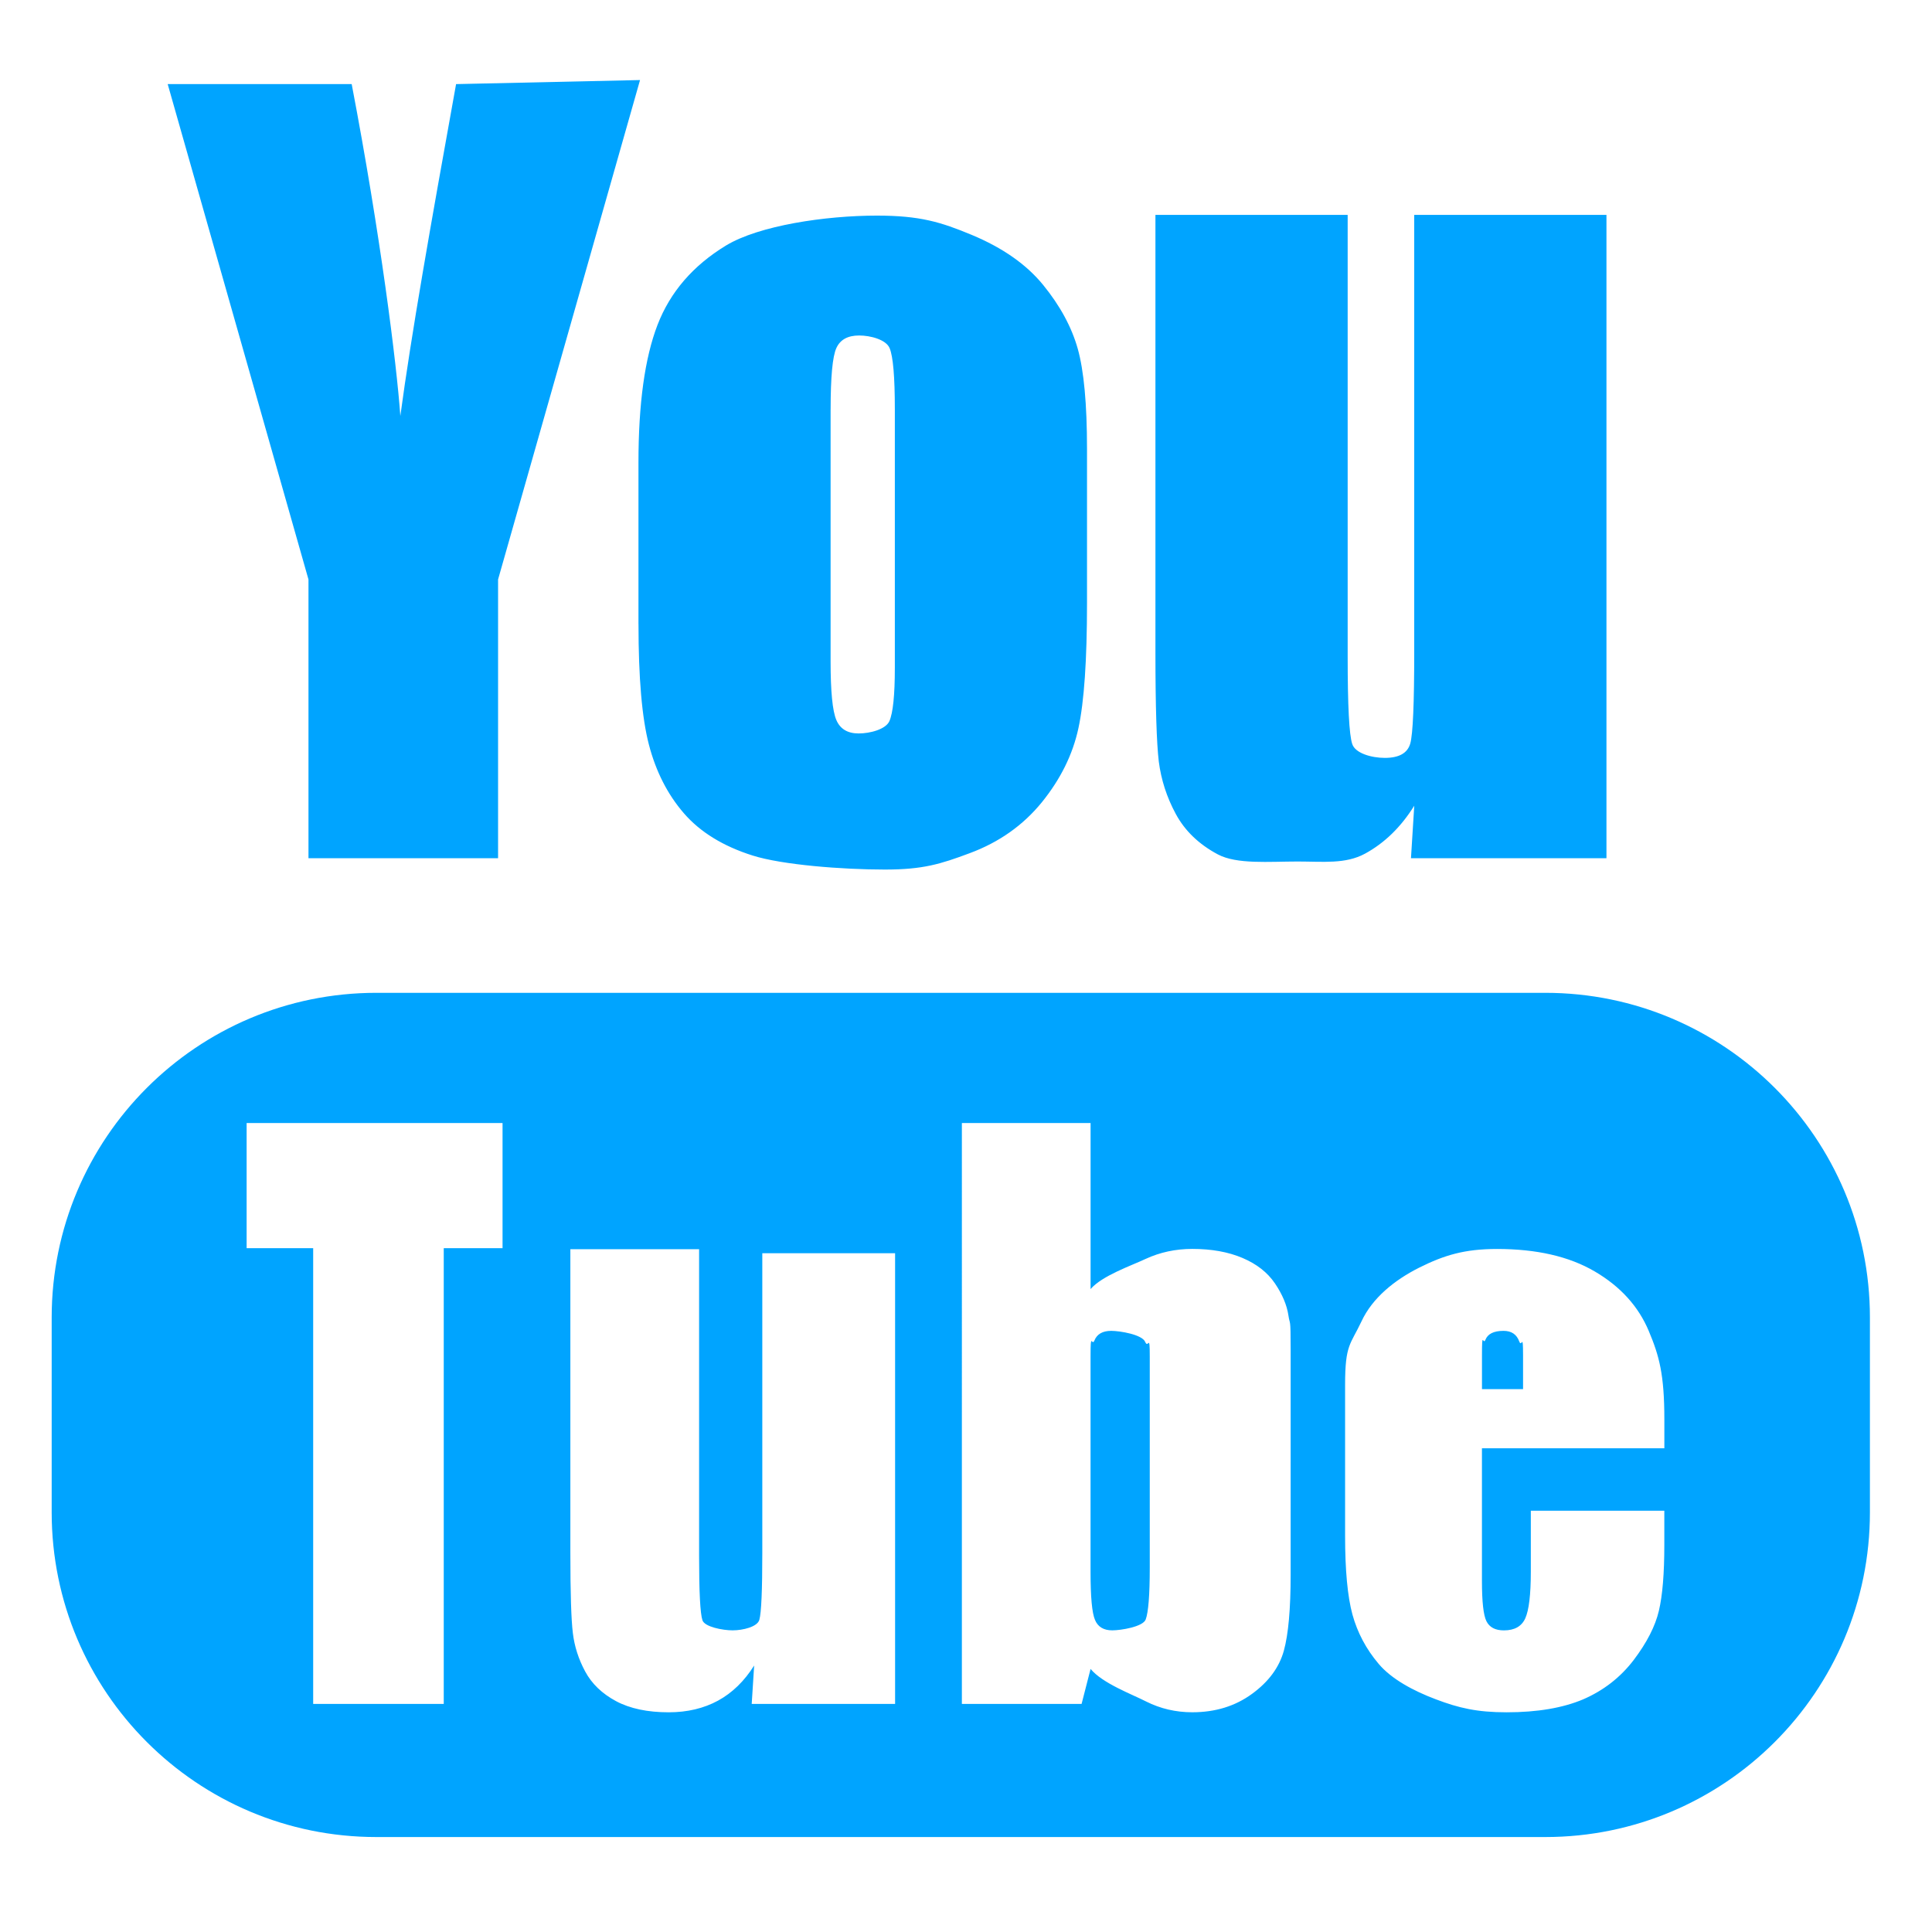 <?xml version="1.0" encoding="utf-8"?>
<!-- Generator: Adobe Illustrator 16.2.0, SVG Export Plug-In . SVG Version: 6.00 Build 0)  -->
<!DOCTYPE svg PUBLIC "-//W3C//DTD SVG 1.1//EN" "http://www.w3.org/Graphics/SVG/1.1/DTD/svg11.dtd">
<svg version="1.1" id="Layer_1" xmlns="http://www.w3.org/2000/svg" xmlns:xlink="http://www.w3.org/1999/xlink" x="0px" y="0px"
	 width="60px" height="60px" viewBox="0 0 60 60" enable-background="new 0 0 60 60" xml:space="preserve">
<g>
	<g>
		<path fill="#00A4FF" d="M47.181,41.658c-0.08-0.218-0.241-0.327-0.487-0.327c-0.306,0-0.491,0.094-0.563,0.278
			c-0.072,0.183-0.107-0.329-0.107,0.48v1.051h1.276V42.09C47.299,41.347,47.261,41.875,47.181,41.658z M19.829,19.385
			c0,1.665,0.107,2.912,0.324,3.743c0.217,0.833,0.579,1.543,1.085,2.128c0.508,0.586,1.22,1.024,2.135,1.313
			c0.916,0.291,2.789,0.436,4.108,0.436c1.182,0,1.725-0.169,2.635-0.509c0.911-0.338,1.658-0.866,2.238-1.579
			c0.58-0.716,0.961-1.482,1.138-2.305c0.177-0.82,0.266-2.115,0.266-3.876v-4.801c0-1.389-0.097-2.423-0.287-3.103
			c-0.192-0.68-0.551-1.339-1.072-1.979c-0.522-0.642-1.263-1.159-2.223-1.559c-0.96-0.399-1.606-0.598-2.945-0.598
			c-1.595,0-3.662,0.308-4.685,0.929c-1.024,0.623-1.734,1.446-2.127,2.467c-0.394,1.024-0.591,2.448-0.591,4.271V19.385z
			 M25.796,12.71c0-1.005,0.059-1.638,0.177-1.898c0.118-0.263,0.354-0.393,0.709-0.393c0.355,0,0.837,0.13,0.946,0.393
			c0.108,0.26,0.162,0.893,0.162,1.898v8.031c0,0.846-0.057,1.398-0.169,1.655c-0.114,0.254-0.599,0.382-0.955,0.382
			c-0.344,0-0.576-0.14-0.694-0.421c-0.118-0.279-0.177-0.882-0.177-1.81V12.71z M36.515,25.278
			c0.281,0.521,0.716,0.942,1.306,1.256c0.592,0.314,1.587,0.221,2.482,0.221c0.788,0,1.484,0.086,2.091-0.245
			c0.605-0.33,1.115-0.826,1.527-1.488l-0.102,1.63h6.071V6.673h-5.97V20.24c0,1.605-0.04,2.557-0.123,2.852
			c-0.086,0.298-0.349,0.445-0.791,0.445c-0.415,0-0.919-0.145-1.011-0.431c-0.096-0.285-0.142-1.191-0.142-2.717V6.673h-5.97
			v13.599c0,1.684,0.037,2.807,0.104,3.376C36.059,24.212,36.233,24.757,36.515,25.278z M35.565,41.674
			c-0.094-0.228-0.782-0.343-1.056-0.343c-0.269,0-0.442,0.102-0.521,0.3c-0.08,0.196-0.12-0.311-0.12,0.491v6.701
			c0,0.772,0.045,1.266,0.137,1.482c0.088,0.217,0.268,0.327,0.536,0.327c0.273,0,0.957-0.112,1.04-0.338
			c0.083-0.225,0.126-0.761,0.126-1.613v-6.56C35.708,41.379,35.659,41.902,35.565,41.674z M9.581,26.652h5.887v-8.656l4.409-15.51
			l-5.713,0.126c-0.809,4.485-1.387,7.755-1.731,10.306c-0.114-1.615-0.618-5.636-1.511-10.306H5.208l4.372,15.384V26.652z
			 M47.99,30.833H11.688c-5.569,0-10.083,4.515-10.083,10.083v6.051c0,5.57,4.514,10.084,10.083,10.084H47.99
			c5.567,0,10.082-4.514,10.082-10.084v-6.051C58.072,35.348,53.558,30.833,47.99,30.833z M15.607,38.763h-1.826v14.154H9.726
			V38.763H7.659v-3.887h7.948V38.763z M27.797,52.917h-4.452l0.076-1.193c-0.303,0.482-0.677,0.848-1.122,1.091
			c-0.444,0.241-0.955,0.362-1.532,0.362c-0.657,0-1.202-0.115-1.635-0.346c-0.434-0.233-0.753-0.539-0.959-0.922
			c-0.205-0.381-0.334-0.78-0.383-1.196c-0.051-0.415-0.077-1.241-0.077-2.474v-9.444h3.998v9.53c0,1.117,0.034,1.782,0.104,1.994
			c0.068,0.206,0.631,0.313,0.936,0.313c0.324,0,0.771-0.11,0.831-0.327c0.062-0.217,0.092-0.914,0.092-2.091v-9.294h4.124V52.917z
			 M40.082,48.909c0,1.054-0.069,1.839-0.211,2.356c-0.143,0.515-0.47,0.962-0.989,1.34c-0.521,0.381-1.14,0.571-1.855,0.571
			c-0.512,0-0.991-0.112-1.434-0.335c-0.442-0.226-1.354-0.563-1.724-1.011l-0.279,1.086h-3.718V34.876h3.997v5.157
			c0.361-0.418,1.271-0.729,1.713-0.938c0.442-0.204,0.925-0.309,1.444-0.309c0.601,0,1.121,0.094,1.561,0.281
			c0.442,0.188,0.777,0.45,1.008,0.791s0.37,0.673,0.418,0.994c0.048,0.33,0.069,0.011,0.069,1.072V48.909z M51.687,44.977h-5.664
			v4.115c0,0.651,0.046,1.069,0.14,1.257s0.273,0.284,0.542,0.284c0.332,0,0.552-0.126,0.664-0.375
			c0.113-0.25,0.172-0.732,0.172-1.448v-1.893h4.146v1.062c0,0.888-0.056,1.568-0.169,2.046c-0.112,0.478-0.372,0.986-0.782,1.528
			c-0.413,0.541-0.936,0.946-1.565,1.22c-0.633,0.268-1.426,0.404-2.381,0.404c-0.922,0-1.487-0.134-2.195-0.402
			c-0.707-0.265-1.383-0.633-1.777-1.099c-0.394-0.464-0.664-0.979-0.817-1.536c-0.152-0.561-0.228-1.375-0.228-2.442v-4.696
			c0-1.257,0.169-1.241,0.509-1.965c0.338-0.727,1.021-1.281,1.794-1.67c0.774-0.386,1.407-0.579,2.415-0.579
			c1.225,0,2.238,0.23,3.037,0.699c0.796,0.467,1.356,1.083,1.678,1.853c0.322,0.767,0.482,1.346,0.482,2.74V44.977z"/>
	</g>
</g>
</svg>
